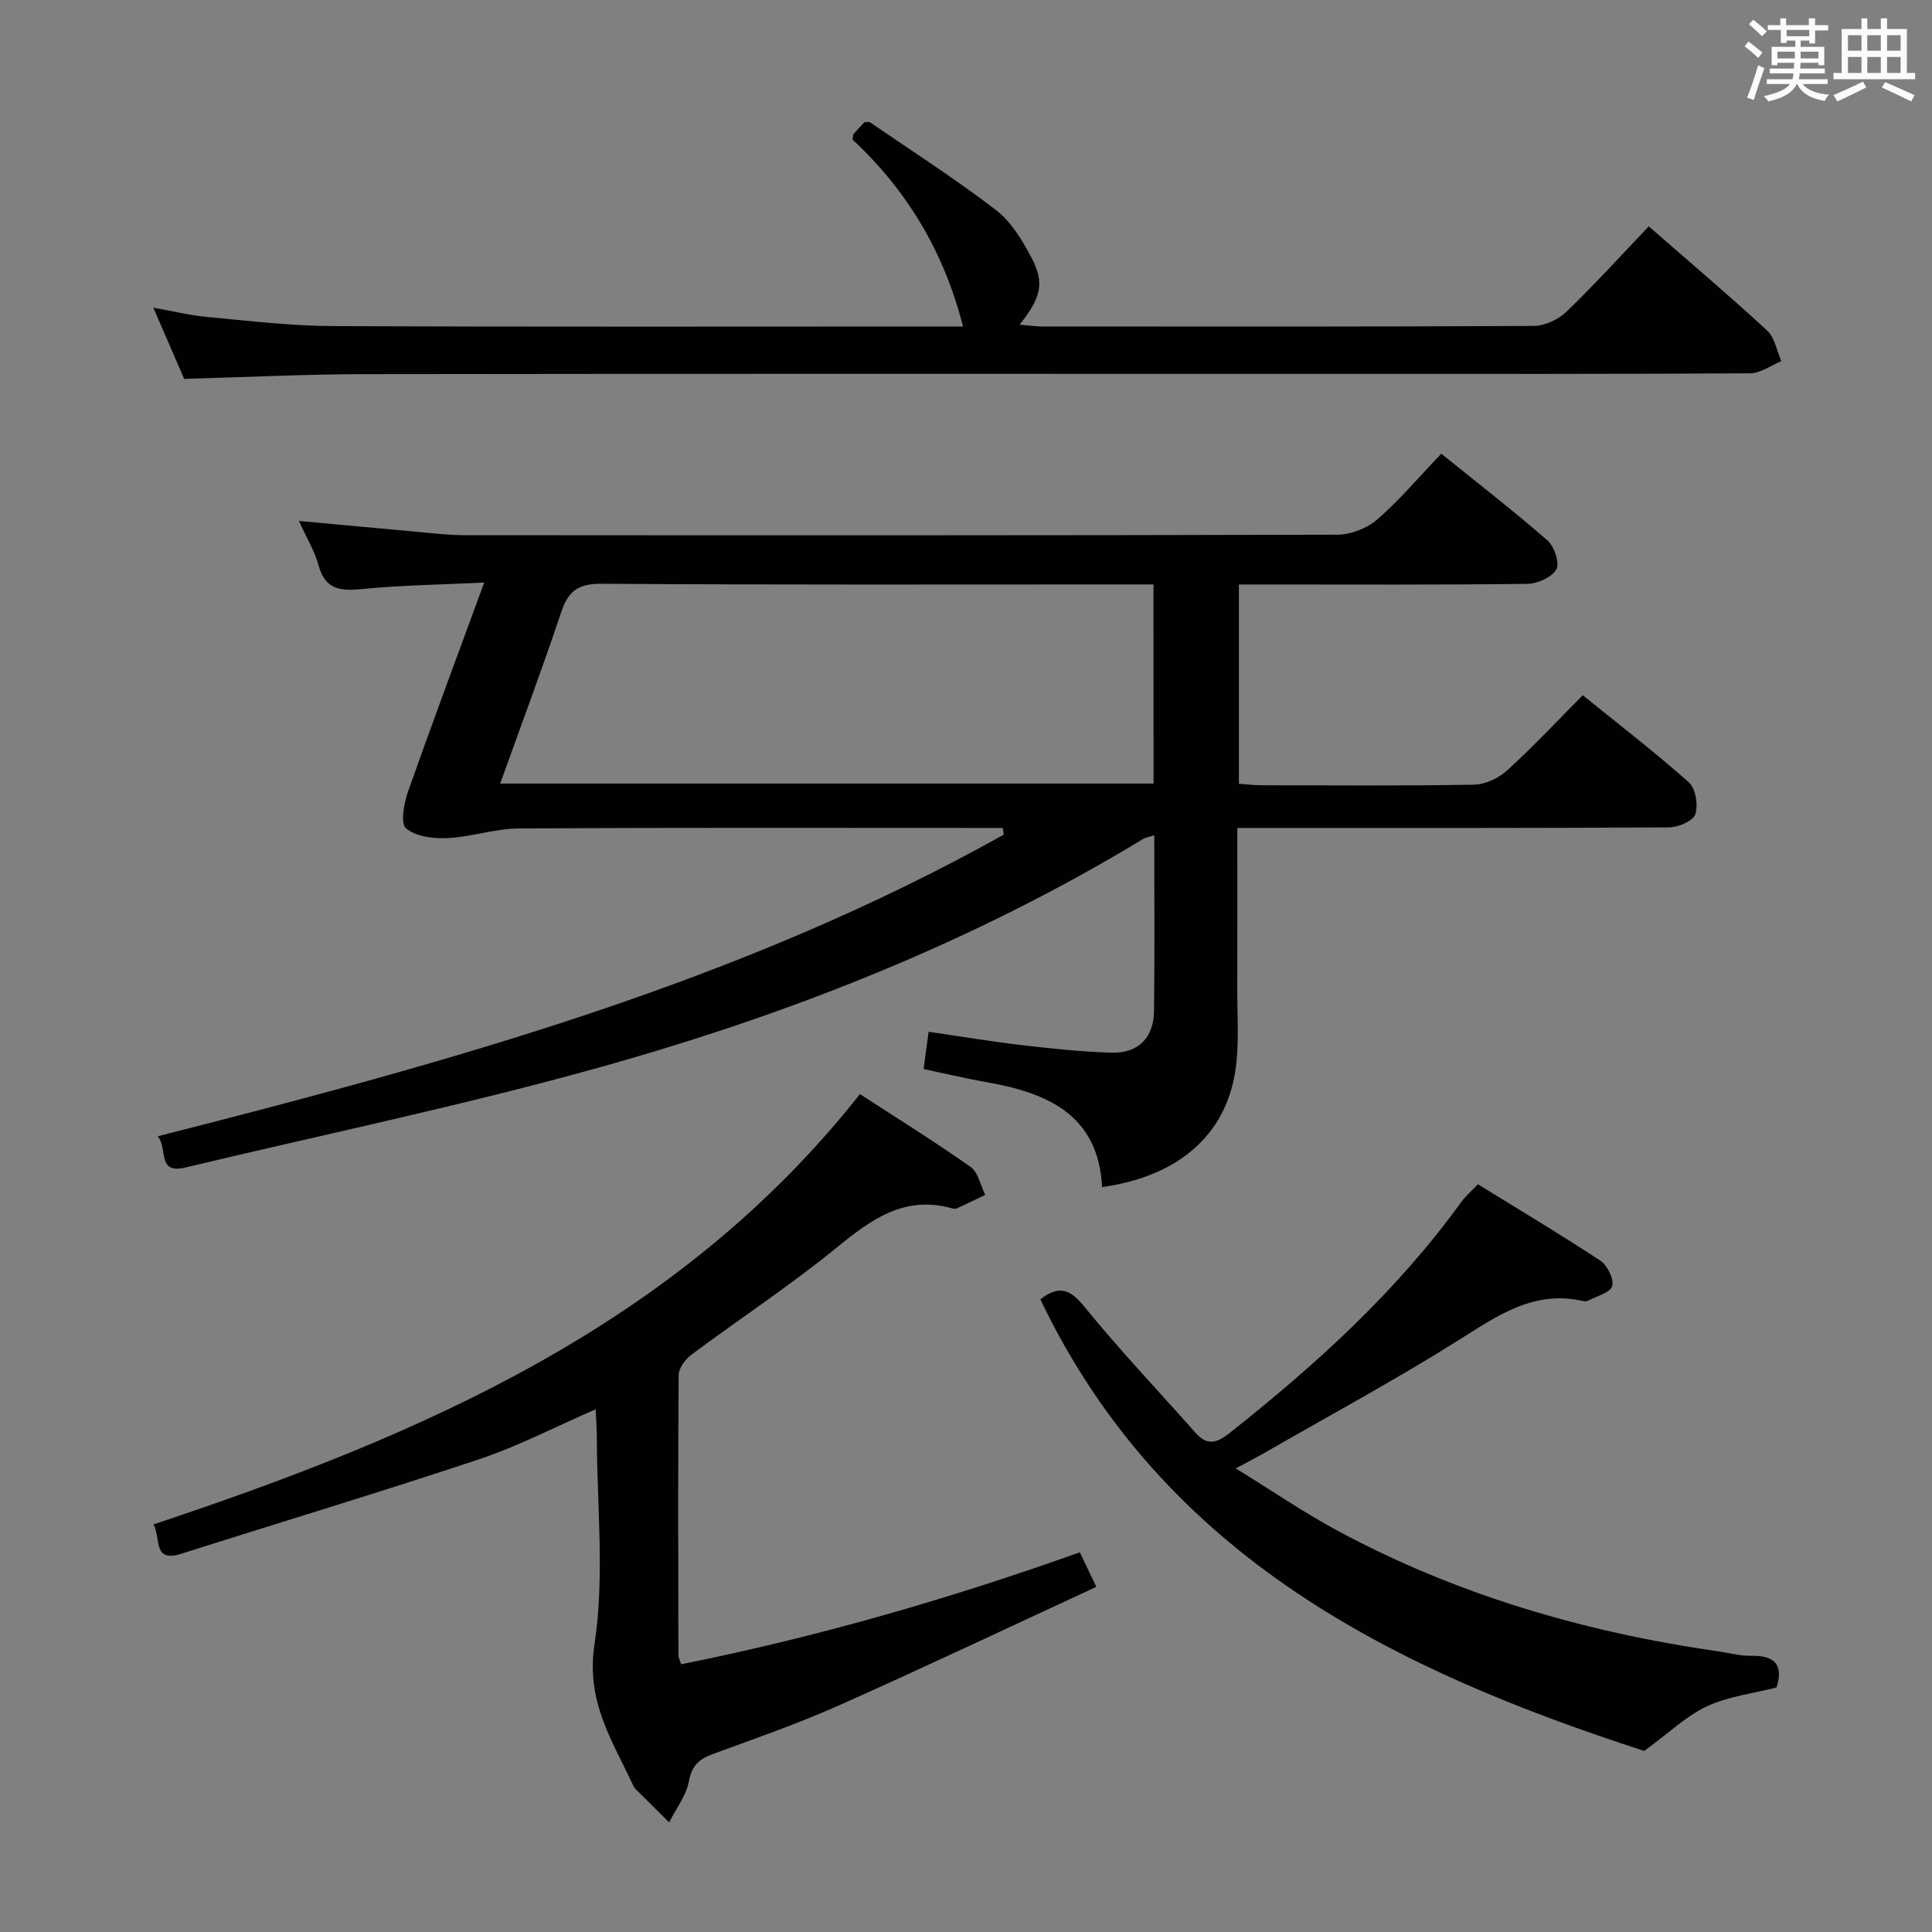 <svg enable-background="new 0 0 400 400" viewBox="0 0 400 400" xmlns="http://www.w3.org/2000/svg"><rect x="0" y="0" width="400" height="400" fill="#808080" stroke="none"/><g fill="#010100"><path d="m100.25 120.61c-9.08.44-17.23.55-25.32 1.35-4.48.44-7.61.12-8.98-4.92-.81-2.99-2.5-5.73-4.06-9.19 8.58.79 16.6 1.55 24.62 2.27 3.14.28 6.29.68 9.44.68 60.32.04 120.64.07 180.96-.1 2.8-.01 6.15-1.34 8.27-3.18 4.63-4.03 8.62-8.78 13.22-13.59 7.7 6.22 15.04 11.9 22.02 17.99 1.4 1.23 2.54 4.69 1.8 5.97-.95 1.65-3.9 2.96-6.01 2.99-17.99.23-35.99.13-53.99.13-1.8 0-3.61 0-5.72 0v41.26c1.52.11 3.11.31 4.7.31 14.66.02 29.33.14 43.99-.12 2.33-.04 5.08-1.35 6.84-2.95 5.29-4.81 10.19-10.06 15.67-15.57 7.43 6.02 14.91 11.77 21.94 18.02 1.42 1.26 1.98 4.7 1.36 6.62-.45 1.39-3.52 2.7-5.43 2.72-27.66.17-55.32.12-82.98.12-1.96 0-3.92 0-6.42 0 0 11.41.03 22.19-.01 32.97-.03 5.83.47 11.76-.42 17.46-2.08 13.33-12 21.76-27.56 23.92-.79-15.05-11.38-19.52-24.03-21.74-4.23-.74-8.42-1.75-12.93-2.7.32-2.4.62-4.64 1.04-7.71 6.55.95 13.01 2.03 19.51 2.79 6.1.71 12.23 1.35 18.36 1.53 5.49.17 8.73-3.07 8.8-8.6.15-11.99.05-23.98.05-36.4-.99.32-1.76.43-2.36.79-35.07 21.25-72.9 36.17-112.17 47.17-28.4 7.95-57.35 13.95-86.06 20.82-6.04 1.45-3.55-4.04-5.75-6.46 60.72-15.45 120.51-31.88 175.17-62.45-.07-.46-.13-.93-.2-1.39-1.57 0-3.13 0-4.7 0-31.83 0-63.65-.09-95.48.1-4.92.03-9.82 1.76-14.76 2-2.93.14-6.59-.31-8.63-2.03-1.19-1.01-.39-5.23.46-7.67 4.97-14.09 10.2-28.07 15.75-43.21zm138.57.39c-2.31 0-4.12 0-5.93 0-36.12 0-72.24.11-108.35-.14-4.82-.03-6.89 1.5-8.35 5.88-3.92 11.73-8.27 23.32-12.63 35.49h135.27c-.01-13.72-.01-27.15-.01-41.23z"/><path d="m223.57 321.39c1.12 2.35 1.96 4.11 3.41 7.15-17.99 8.32-35.49 16.62-53.19 24.5-8.48 3.78-17.28 6.85-26.01 10.04-2.89 1.05-4.53 2.33-5.15 5.7-.55 2.99-2.67 5.69-4.09 8.52-2.33-2.31-4.67-4.61-6.99-6.93-.23-.23-.38-.55-.52-.85-4.3-9.2-9.75-17.3-7.95-29.07 2.14-14 .51-28.58.49-42.9 0-1.77-.15-3.54-.25-5.77-8.37 3.64-16.04 7.64-24.14 10.35-20.44 6.82-41.08 13.01-61.61 19.55-6.03 1.92-4.19-3.15-5.79-6.07 55.67-18.53 108.55-41.3 146.26-89.09 8 5.2 15.61 9.92 22.91 15.08 1.58 1.12 2.05 3.82 3.03 5.79-1.95.93-3.89 1.88-5.85 2.78-.28.13-.68.09-.99.01-9.85-2.77-16.73 2.26-23.9 8.11-9.65 7.87-20.11 14.75-30.11 22.2-1.26.94-2.61 2.8-2.62 4.24-.16 19.32-.09 38.65-.05 57.97 0 .47.27.93.56 1.87 28.01-5.61 55.33-13.48 82.55-23.18z"/><path d="m341.36 46.87c8.31 7.25 16.55 14.23 24.49 21.55 1.59 1.47 2.01 4.2 2.96 6.35-2.15.88-4.3 2.5-6.45 2.52-28.48.17-56.97.12-85.45.12-67.13 0-134.26-.05-201.38.05-12.28.02-24.57.63-37.4.98-1.86-4.3-3.95-9.13-6.38-14.73 4.18.73 7.67 1.6 11.21 1.92 8.6.79 17.21 1.84 25.82 1.88 41.97.19 83.95.09 125.93.09h4.67c-3.93-15.52-11.67-28.28-22.87-38.7.11-.58.07-.97.24-1.17.74-.88 1.55-1.7 2.23-2.43.52 0 .92-.13 1.14.02 8.75 6 17.7 11.74 26.11 18.19 3.15 2.42 5.46 6.29 7.36 9.91 2.72 5.21 1.97 8.11-2.47 13.79 1.74.15 3.09.37 4.44.38 33.98.02 67.96.07 101.94-.11 2.3-.01 5.11-1.3 6.8-2.92 5.85-5.64 11.32-11.68 17.06-17.69z"/><path d="m215.39 269.01c3.91-3.01 6.18-2.09 9.11 1.52 7.31 8.99 15.31 17.42 23.01 26.1 2.4 2.71 4.31 2.23 7.09.04 17.82-14.1 34.53-29.26 47.92-47.78.87-1.2 2.02-2.18 3.46-3.7 8.49 5.24 17.04 10.33 25.34 15.81 1.46.97 2.9 3.85 2.46 5.28-.43 1.4-3.25 2.08-5.04 3.03-.27.14-.67.14-.99.06-10.09-2.32-17.57 2.93-25.55 7.96-13.2 8.32-26.97 15.74-40.51 23.53-1.55.89-3.14 1.7-5.84 3.16 7.5 4.62 14.05 9.1 20.99 12.85 24.68 13.31 51.19 21.04 78.86 25.02 2.3.33 4.61.98 6.9.93 4.98-.1 6.67 1.99 5.21 6.55-4.9 1.26-10 1.84-14.4 3.9-4.31 2.02-7.92 5.54-12.99 9.24-51.17-16.6-99.35-39.77-125.03-93.5z"/></g><path d="m361.2 9.6.8-1c.9.7 1.9 1.4 2.9 2.3l-.9 1.1c-1-1-2-1.8-2.8-2.4zm.5 10.6c.9-2.1 1.6-4.3 2.3-6.7.4.2.8.4 1.3.6-.7 2.1-1.5 4.3-2.2 6.6zm.4-15.2.9-.9c1 .8 2 1.6 2.8 2.4l-1 1c-.9-.9-1.8-1.7-2.7-2.5zm12.5-1.2h1.2v1.4h2.7v1.1h-2.7v2.7h-1.2v-.6h-1.8v1.3h4.9v3.8h-1.2v-.5h-3.7c0 .4-.1.9-.1 1.2h5.1v1h-5.2c0 .5-.1.9-.2 1.2h6v1h-5.2c1.1 1.3 2.9 2 5.5 2.2-.4.4-.7.8-.9 1.3-2.9-.5-4.8-1.6-5.7-3.5h-.1c-.8 1.7-2.7 2.9-5.9 3.6-.2-.4-.6-.8-.9-1.1 2.8-.6 4.6-1.4 5.4-2.5h-4.8v-1h5.3c.1-.3.2-.7.2-1.2h-4.9v-1h5c0-.4 0-.8.1-1.2h-3.5v.5h-1.2v-3.8h4.9v-1.3h-1.8v.5h-1.2v-2.7h-2.7v-1h2.6v-1.4h1.2v1.4h4.7v-1.4zm-6.6 8.3h3.6c0-.4 0-.9 0-1.4h-3.6zm1.9-4.6h4.7v-1.3h-4.7zm6.6 3.2h-3.7v1.4h3.7z" fill="#fbfafc"/><path d="m385.3 3.8h1.3v2.2h2.8v-2.2h1.3v2.2h4.1v9.1h1.7v1.3h-16.9v-1.3h1.7v-9.1h4.1v-2.2zm.4 13.1.7 1.2c-1.8.9-3.8 1.9-6 2.9-.2-.4-.5-.8-.8-1.3 2.3-1 4.3-1.9 6.1-2.8zm-3.1-6.4h2.8v-3.2h-2.8zm0 4.6h2.8v-3.3h-2.8zm4-4.6h2.8v-3.2h-2.8zm0 4.6h2.8v-3.3h-2.8zm3.7 1.9c2.1.9 4.1 1.8 6.1 2.7l-.7 1.3c-2.2-1.1-4.2-2-6.1-2.9zm3.2-9.7h-2.8v3.2h2.8zm-2.8 7.8h2.8v-3.3h-2.8z" fill="#fbfafc"/></svg>